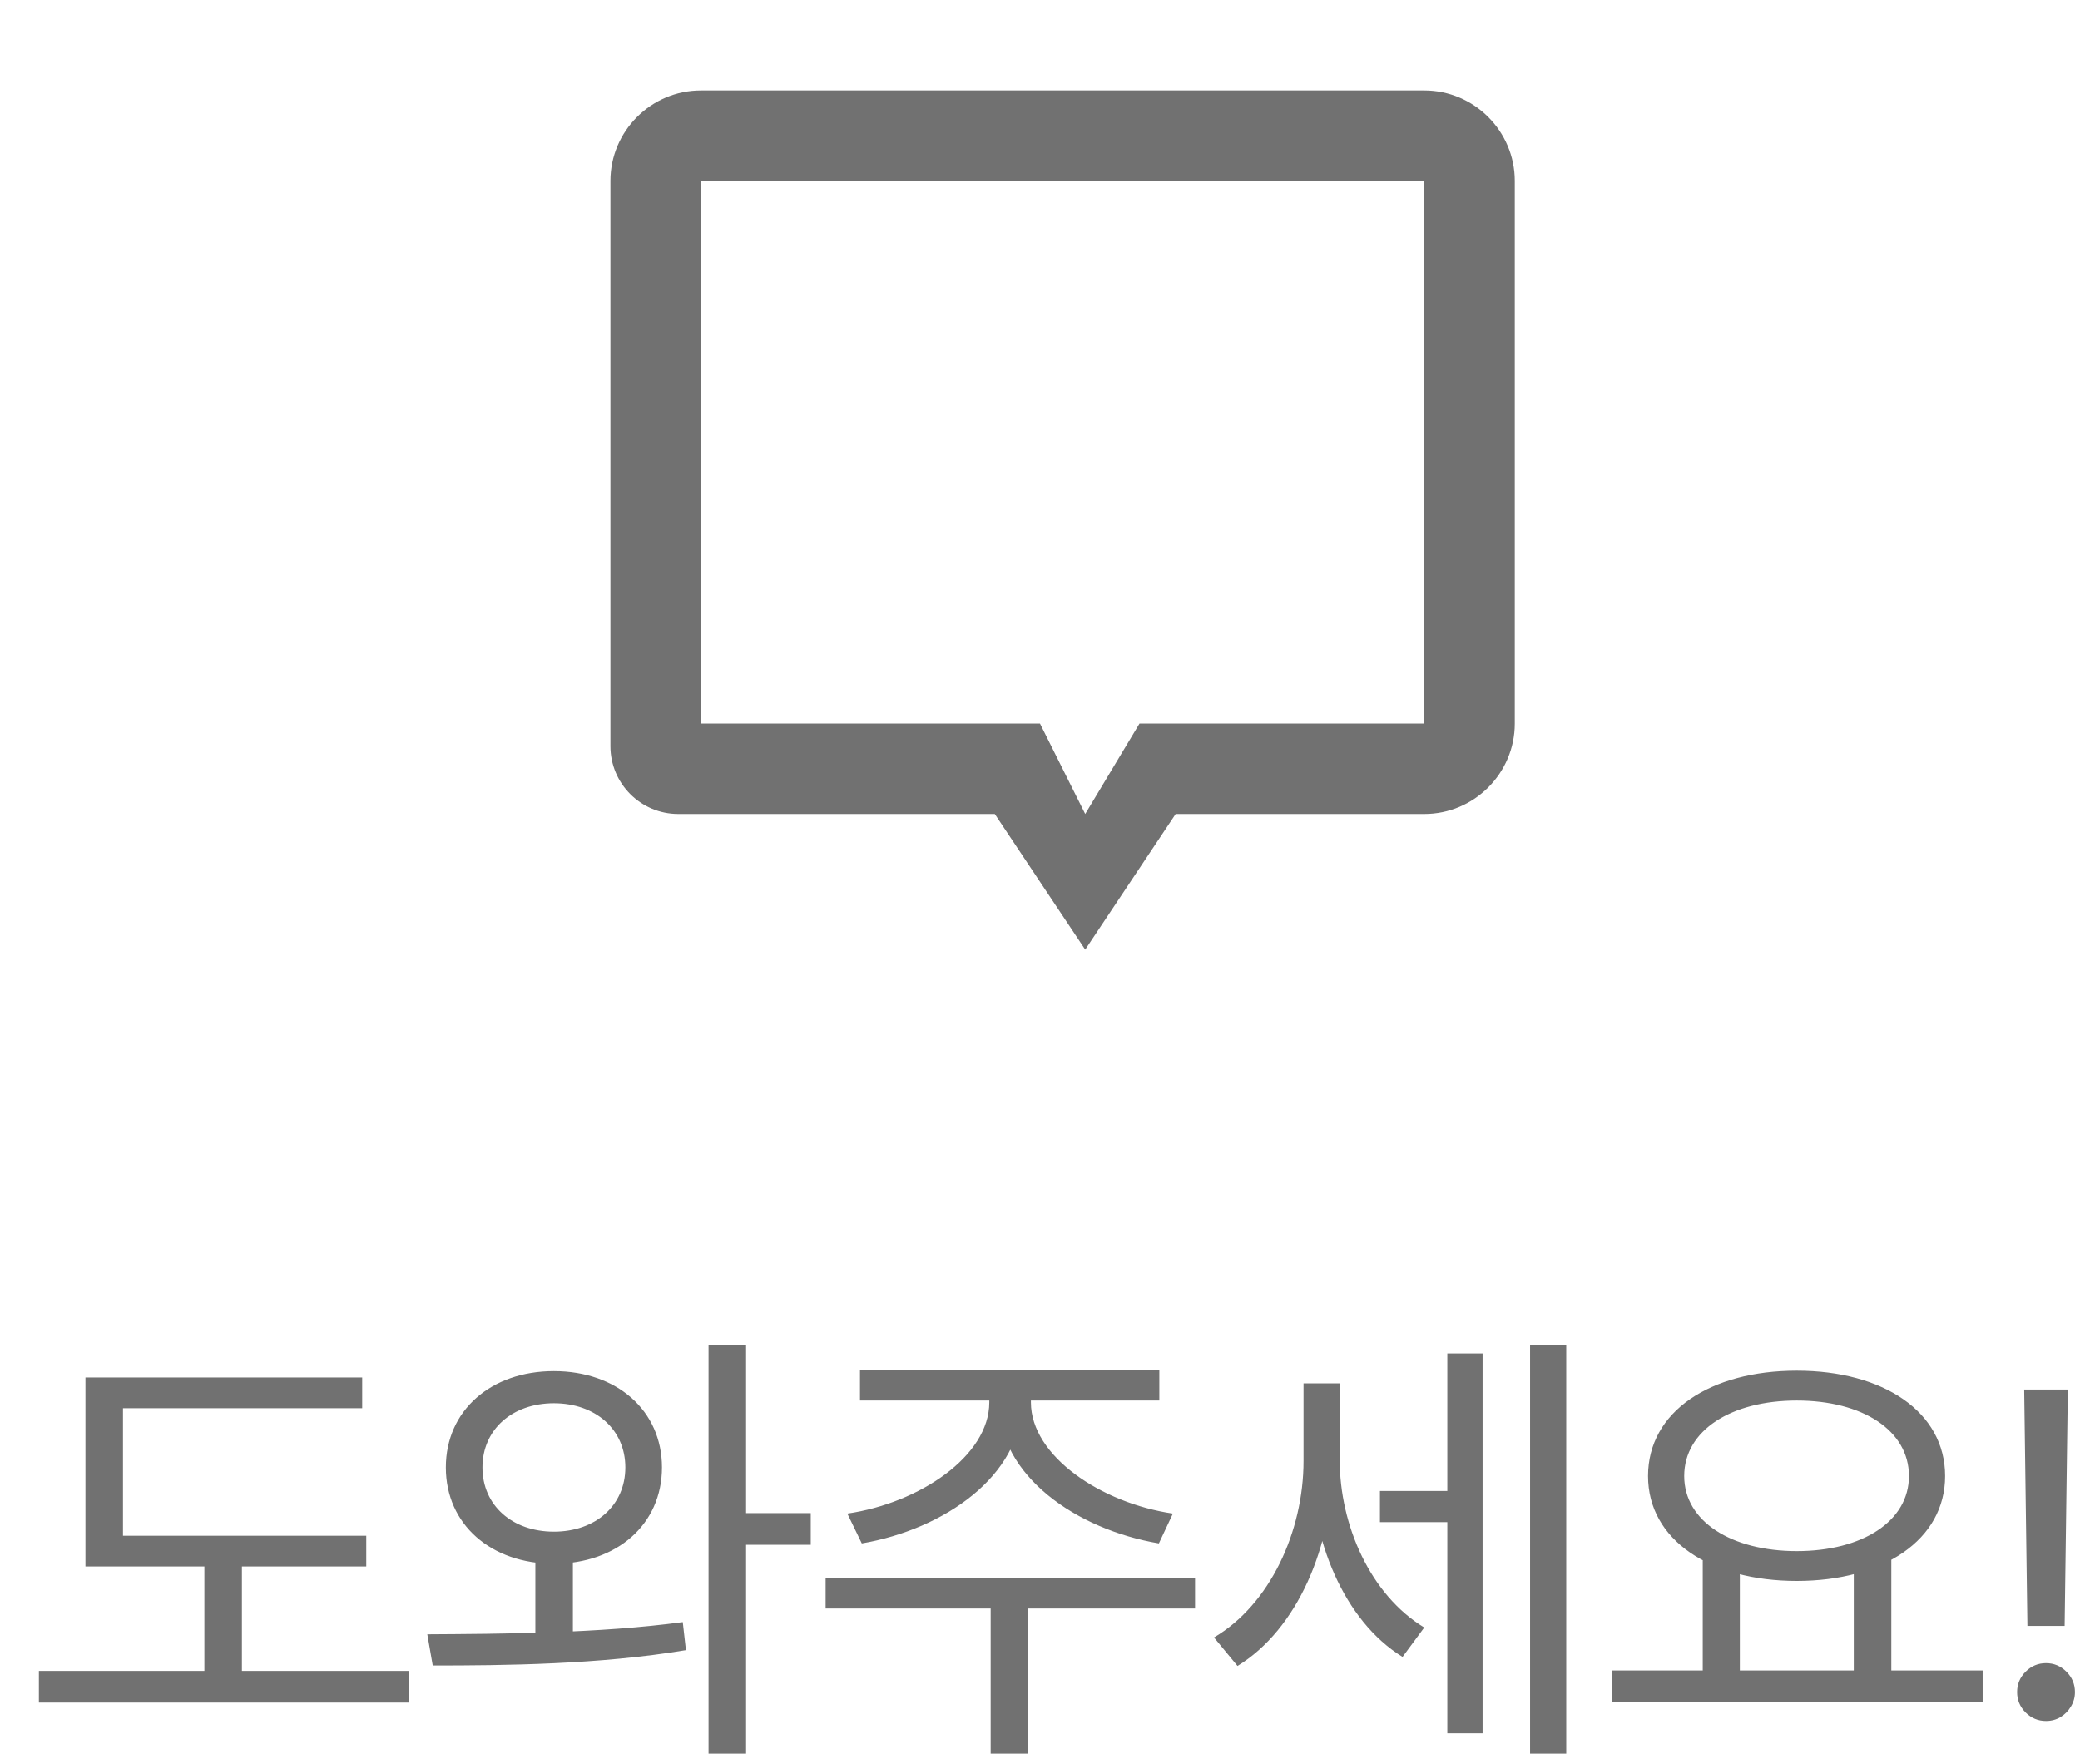 <svg width="46" height="39" viewBox="0 0 46 39" fill="none" xmlns="http://www.w3.org/2000/svg">
<path d="M31.5 2H15.5C14.4 2 13.5 2.9 13.5 4V16V16.5C13.5 17.328 14.172 18 15 18H22L24 21L26 18H31.5C32.6 18 33.5 17.1 33.5 16V4C33.5 2.9 32.6 2 31.5 2ZM31.5 16H25.2L24 18L23 16H15.5V4H31.5V16Z" fill="#717171"/>
<path d="M1.89 33.96H8.1V34.64H1.89V33.96ZM0.86 36.95H9.05V37.65H0.86V36.95ZM4.52 34.25H5.35V37.23H4.52V34.25ZM1.89 30.46H8.01V31.14H2.72V34.26H1.89V30.46ZM11.84 34.3H12.67V36.46H11.84V34.3ZM12.25 30.32C13.64 30.32 14.64 31.19 14.64 32.45C14.64 33.71 13.64 34.58 12.25 34.58C10.86 34.58 9.86 33.71 9.86 32.45C9.86 31.19 10.86 30.32 12.25 30.32ZM12.25 31.03C11.33 31.03 10.67 31.61 10.67 32.45C10.67 33.29 11.33 33.87 12.25 33.87C13.17 33.87 13.83 33.29 13.83 32.45C13.83 31.61 13.17 31.03 12.25 31.03ZM15.67 29.74H16.5V38.78H15.67V29.74ZM16.26 33.46H17.93V34.16H16.26V33.46ZM9.57 36.83L9.45 36.14C11.08 36.13 13.26 36.12 15.1 35.87L15.17 36.49C13.26 36.81 11.15 36.83 9.57 36.83ZM21.879 30.63H22.599V31.01C22.599 32.63 20.879 33.82 19.059 34.13L18.739 33.47C20.329 33.24 21.879 32.2 21.879 31.01V30.63ZM22.089 30.63H22.799V31.01C22.799 32.2 24.359 33.24 25.939 33.47L25.629 34.13C23.799 33.82 22.089 32.63 22.089 31.01V30.63ZM21.909 35.33H22.729V38.78H21.909V35.33ZM18.259 34.89H26.429V35.57H18.259V34.89ZM19.019 30.3H25.639V30.97H19.019V30.3ZM30.518 32.97H32.248V33.66H30.518V32.97ZM28.828 30.59H29.478V32.31C29.478 34.2 28.688 36.03 27.368 36.84L26.848 36.21C28.088 35.48 28.828 33.86 28.828 32.31V30.59ZM28.988 30.59H29.628V32.28C29.628 33.73 30.308 35.27 31.498 35.99L31.018 36.64C29.718 35.84 28.988 34.04 28.988 32.28V30.59ZM33.838 29.74H34.638V38.78H33.838V29.74ZM32.008 29.93H32.788V38.33H32.008V29.93ZM37.657 34.39H38.477V37.1H37.657V34.39ZM40.997 34.39H41.827V37.1H40.997V34.39ZM35.657 36.94H43.847V37.63H35.657V36.94ZM39.737 30.31C41.647 30.31 43.017 31.22 43.017 32.64C43.017 34.05 41.647 34.96 39.737 34.96C37.817 34.96 36.447 34.05 36.447 32.64C36.447 31.22 37.817 30.31 39.737 30.31ZM39.737 30.97C38.287 30.97 37.247 31.63 37.247 32.64C37.247 33.64 38.287 34.3 39.737 34.3C41.187 34.3 42.217 33.64 42.217 32.64C42.217 31.63 41.187 30.97 39.737 30.97ZM45.731 30.727L45.66 35.955H44.837L44.766 30.727H45.731ZM45.248 38.057C45.073 38.057 44.923 37.994 44.797 37.869C44.672 37.743 44.609 37.593 44.609 37.418C44.609 37.242 44.672 37.092 44.797 36.967C44.923 36.841 45.073 36.778 45.248 36.778C45.424 36.778 45.574 36.841 45.7 36.967C45.825 37.092 45.888 37.242 45.888 37.418C45.888 37.534 45.858 37.64 45.799 37.737C45.742 37.834 45.665 37.912 45.568 37.972C45.473 38.028 45.367 38.057 45.248 38.057Z" fill="#717171"/>
</svg>
